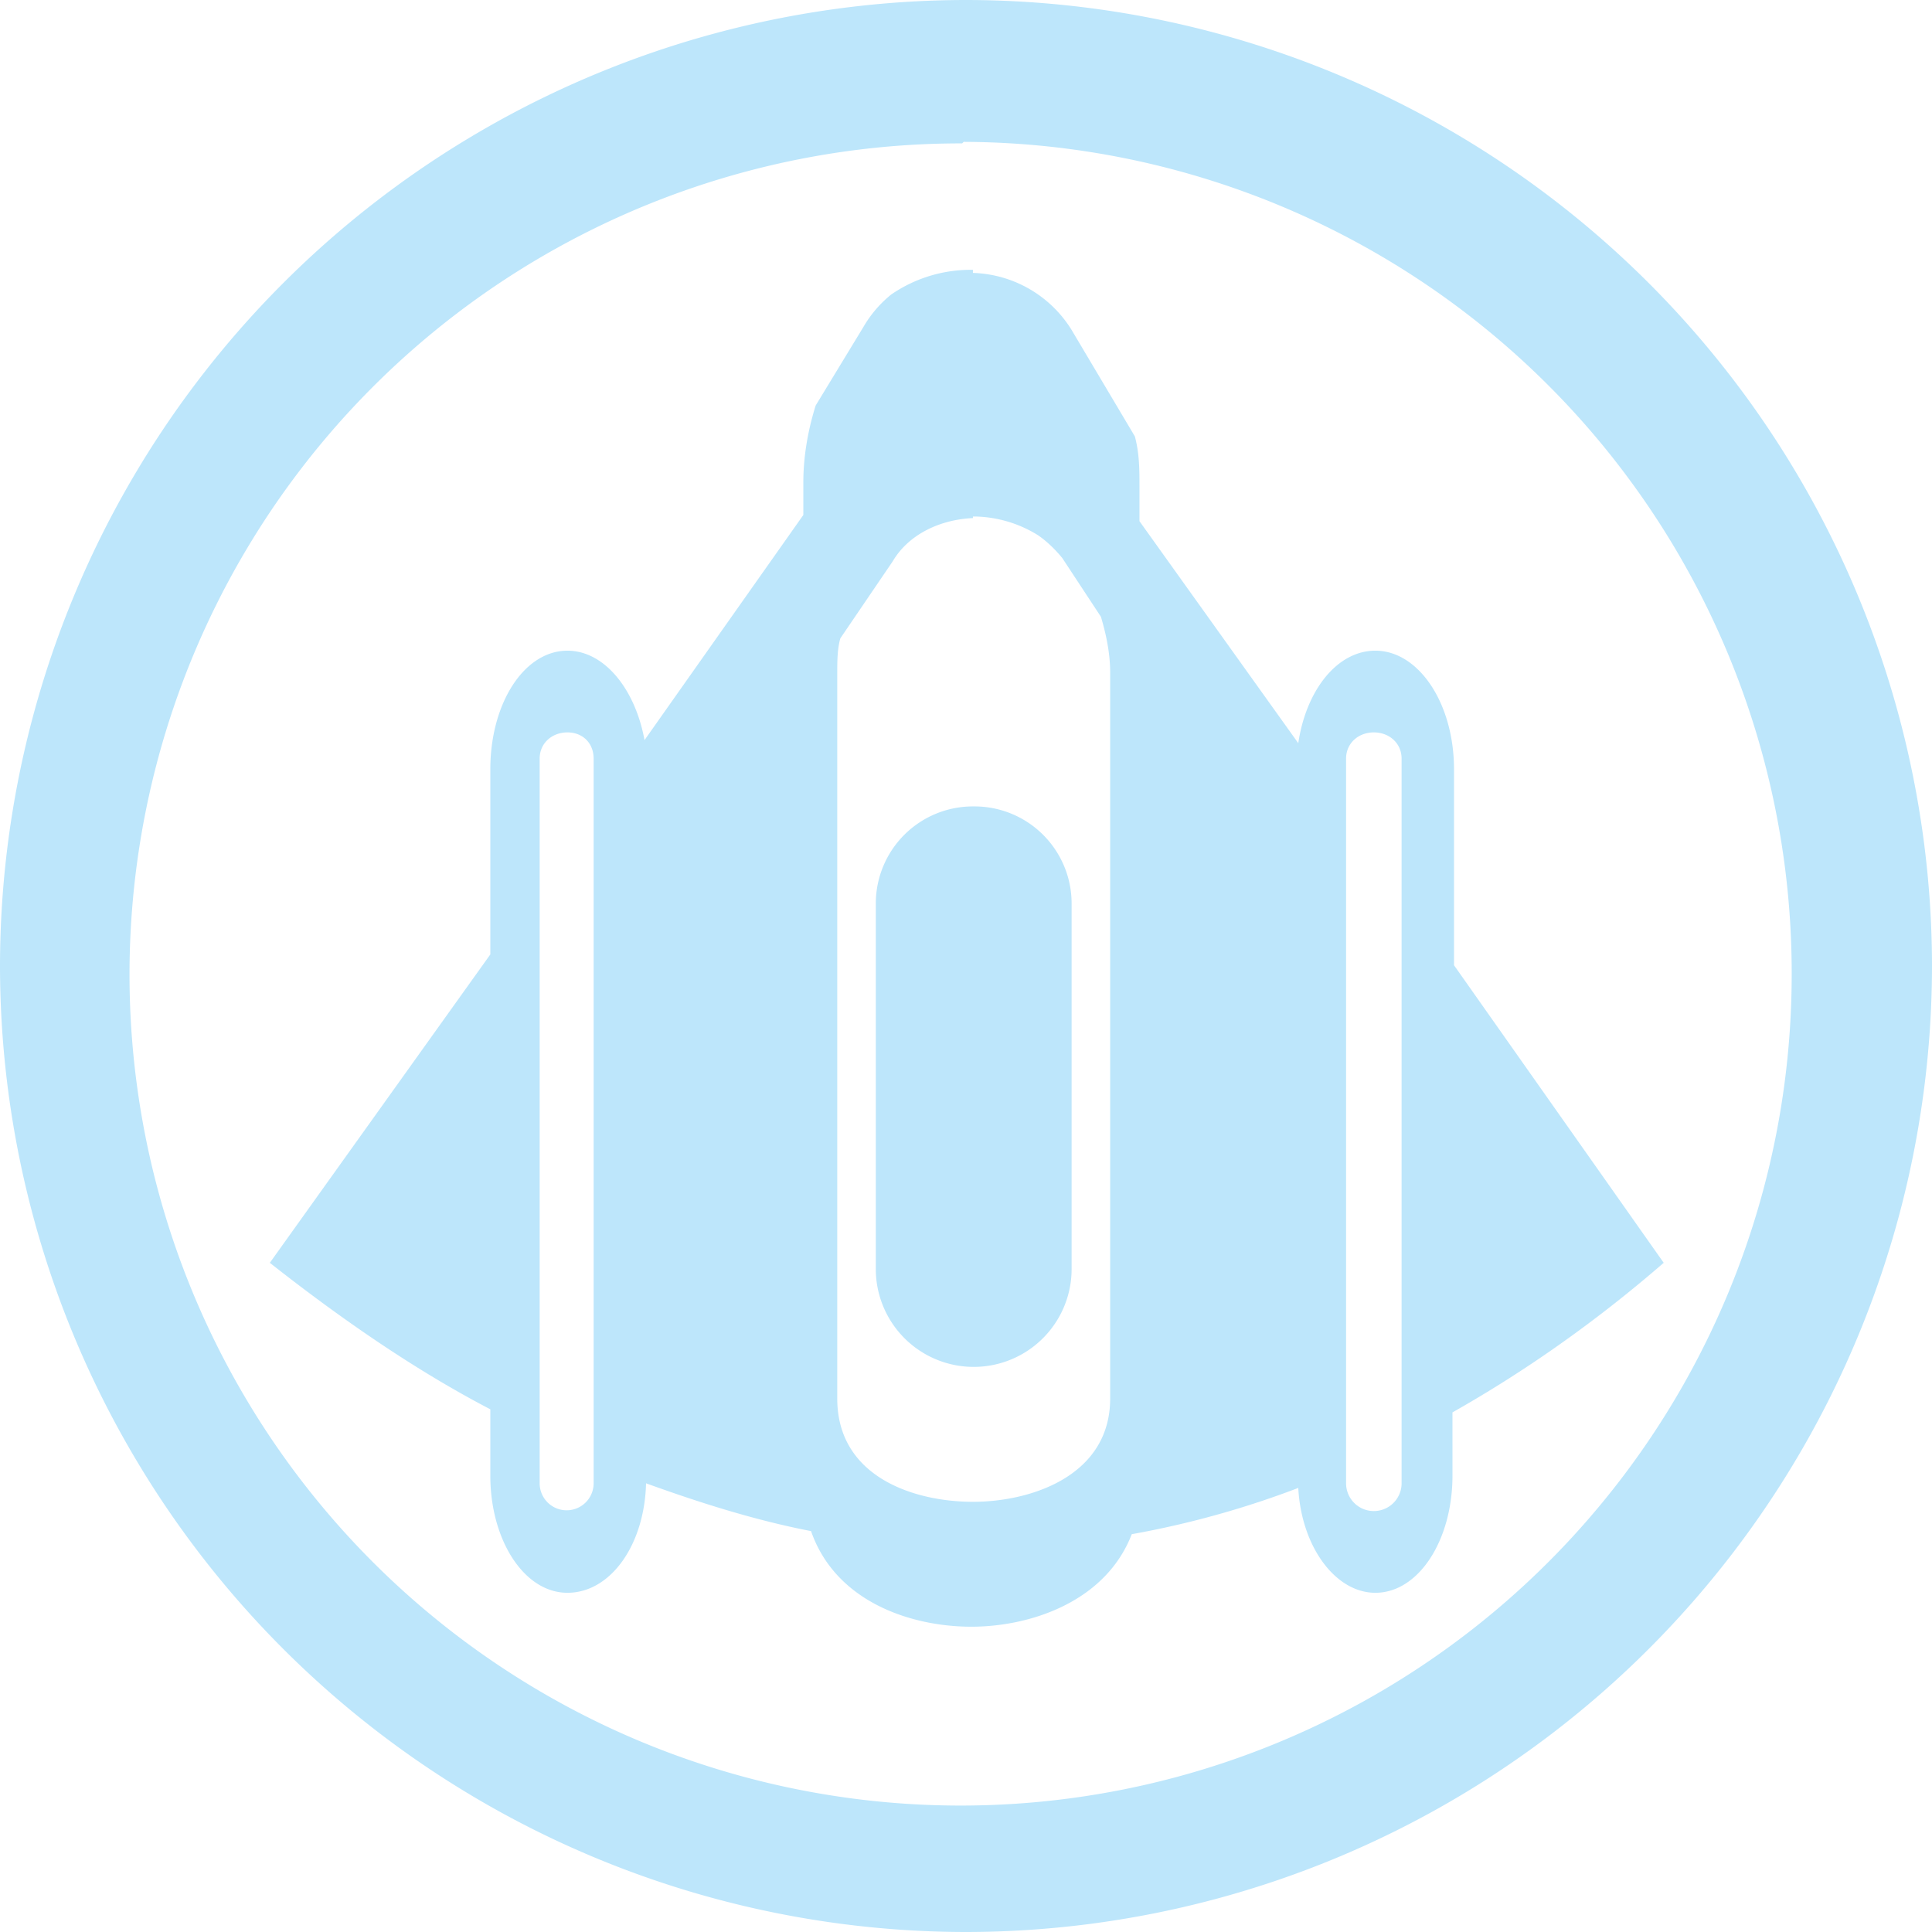 <?xml version="1.0" encoding="UTF-8" standalone="no"?>
<svg
   width="47.357"
   height="47.357"
   viewBox="0 0 12.53 12.53"
   version="1.1"
   id="svg4"
   sodipodi:docname="KoboDeluxe.svg"
   inkscape:version="0.92.4 (5da689c313, 2019-01-14)"
   xmlns:inkscape="http://www.inkscape.org/namespaces/inkscape"
   xmlns:sodipodi="http://sodipodi.sourceforge.net/DTD/sodipodi-0.dtd"
   xmlns="http://www.w3.org/2000/svg"
   xmlns:svg="http://www.w3.org/2000/svg"
   xmlns:rdf="http://www.w3.org/1999/02/22-rdf-syntax-ns#"
   xmlns:cc="http://creativecommons.org/ns#"
   xmlns:dc="http://purl.org/dc/elements/1.1/">
  <defs
     id="defs8" />
  <sodipodi:namedview
     pagecolor="#ffffff"
     bordercolor="#666666"
     borderopacity="1"
     objecttolerance="10"
     gridtolerance="10"
     guidetolerance="10"
     inkscape:pageopacity="0"
     inkscape:pageshadow="2"
     inkscape:window-width="1087"
     inkscape:window-height="480"
     id="namedview6"
     showgrid="false"
     inkscape:zoom="4.9166667"
     inkscape:cx="24"
     inkscape:cy="24"
     inkscape:window-x="0"
     inkscape:window-y="25"
     inkscape:window-maximized="0"
     inkscape:current-layer="svg4"
     inkscape:showpageshadow="0"
     inkscape:pagecheckerboard="0"
     inkscape:deskcolor="#d1d1d1" />
  <path
     d="M 6.26,0 A 6.27,6.27 0 0 0 0,6.26 6.27,6.27 0 0 0 6.26,12.53 6.27,6.27 0 0 0 12.53,6.26 6.27,6.27 0 0 0 6.26,0 Z M 6.25,0.92 A 5.39,5.39 0 0 1 11.62,6.32 5.39,5.39 0 0 1 6.24,11.71 5.39,5.39 0 0 1 0.84,6.31 5.39,5.39 0 0 1 6.24,0.93 Z M 6.31,1.75 H 6.28 A 0.91,0.91 0 0 0 5.78,1.91 0.76,0.76 0 0 0 5.6,2.12 L 5.29,2.63 C 5.24,2.79 5.21,2.96 5.21,3.13 V 3.34 L 4.18,4.8 C 4.12,4.47 3.92,4.22 3.68,4.22 3.4,4.22 3.18,4.56 3.18,4.99 v 1.2 l -1.43,2 c 0.47,0.37 0.95,0.7 1.43,0.95 v 0.43 c 0,0.42 0.22,0.76 0.5,0.76 0.28,0 0.5,-0.31 0.51,-0.71 0.36,0.13 0.71,0.24 1.07,0.31 0.16,0.46 0.65,0.62 1.04,0.62 0.38,0 0.87,-0.16 1.04,-0.6 a 6,6 0 0 0 1.08,-0.3 c 0.02,0.38 0.24,0.68 0.5,0.68 0.28,0 0.5,-0.34 0.5,-0.76 V 9.16 C 9.88,8.9 10.34,8.58 10.79,8.19 L 9.43,6.26 V 4.99 C 9.43,4.56 9.2,4.22 8.92,4.22 8.67,4.22 8.47,4.48 8.42,4.82 L 7.39,3.38 V 3.15 c 0,-0.1 0,-0.21 -0.03,-0.32 L 6.95,2.14 A 0.78,0.78 0 0 0 6.31,1.77 Z m 0,1.6 h 0.02 a 0.8,0.8 0 0 1 0.4,0.12 c 0.06,0.04 0.12,0.1 0.16,0.15 L 7.14,4 C 7.17,4.1 7.2,4.23 7.2,4.36 V 9.07 C 7.2,9.57 6.69,9.74 6.31,9.74 5.93,9.74 5.43,9.58 5.43,9.07 v -4.7 c 0,-0.08 0,-0.16 0.02,-0.23 L 5.79,3.64 C 5.89,3.47 6.09,3.37 6.31,3.36 Z m -2.63,1.4 c 0.1,0 0.17,0.07 0.17,0.17 v 4.7 a 0.175,0.175 0 1 1 -0.35,0 v -4.7 c 0,-0.1 0.08,-0.17 0.18,-0.17 z m 5.23,0 c 0.1,0 0.18,0.07 0.18,0.17 v 4.7 a 0.18,0.18 0 1 1 -0.36,0 v -4.7 c 0,-0.1 0.08,-0.17 0.18,-0.17 z M 6.31,5.23 A 0.63,0.63 0 0 0 5.68,5.86 v 2.37 a 0.635,0.635 0 1 0 1.27,0 V 5.86 A 0.63,0.63 0 0 0 6.32,5.23 Z"
     id="path2"
     inkscape:connector-curvature="0"
     style="fill:#bde6fb;fill-opacity:1" />
</svg>
